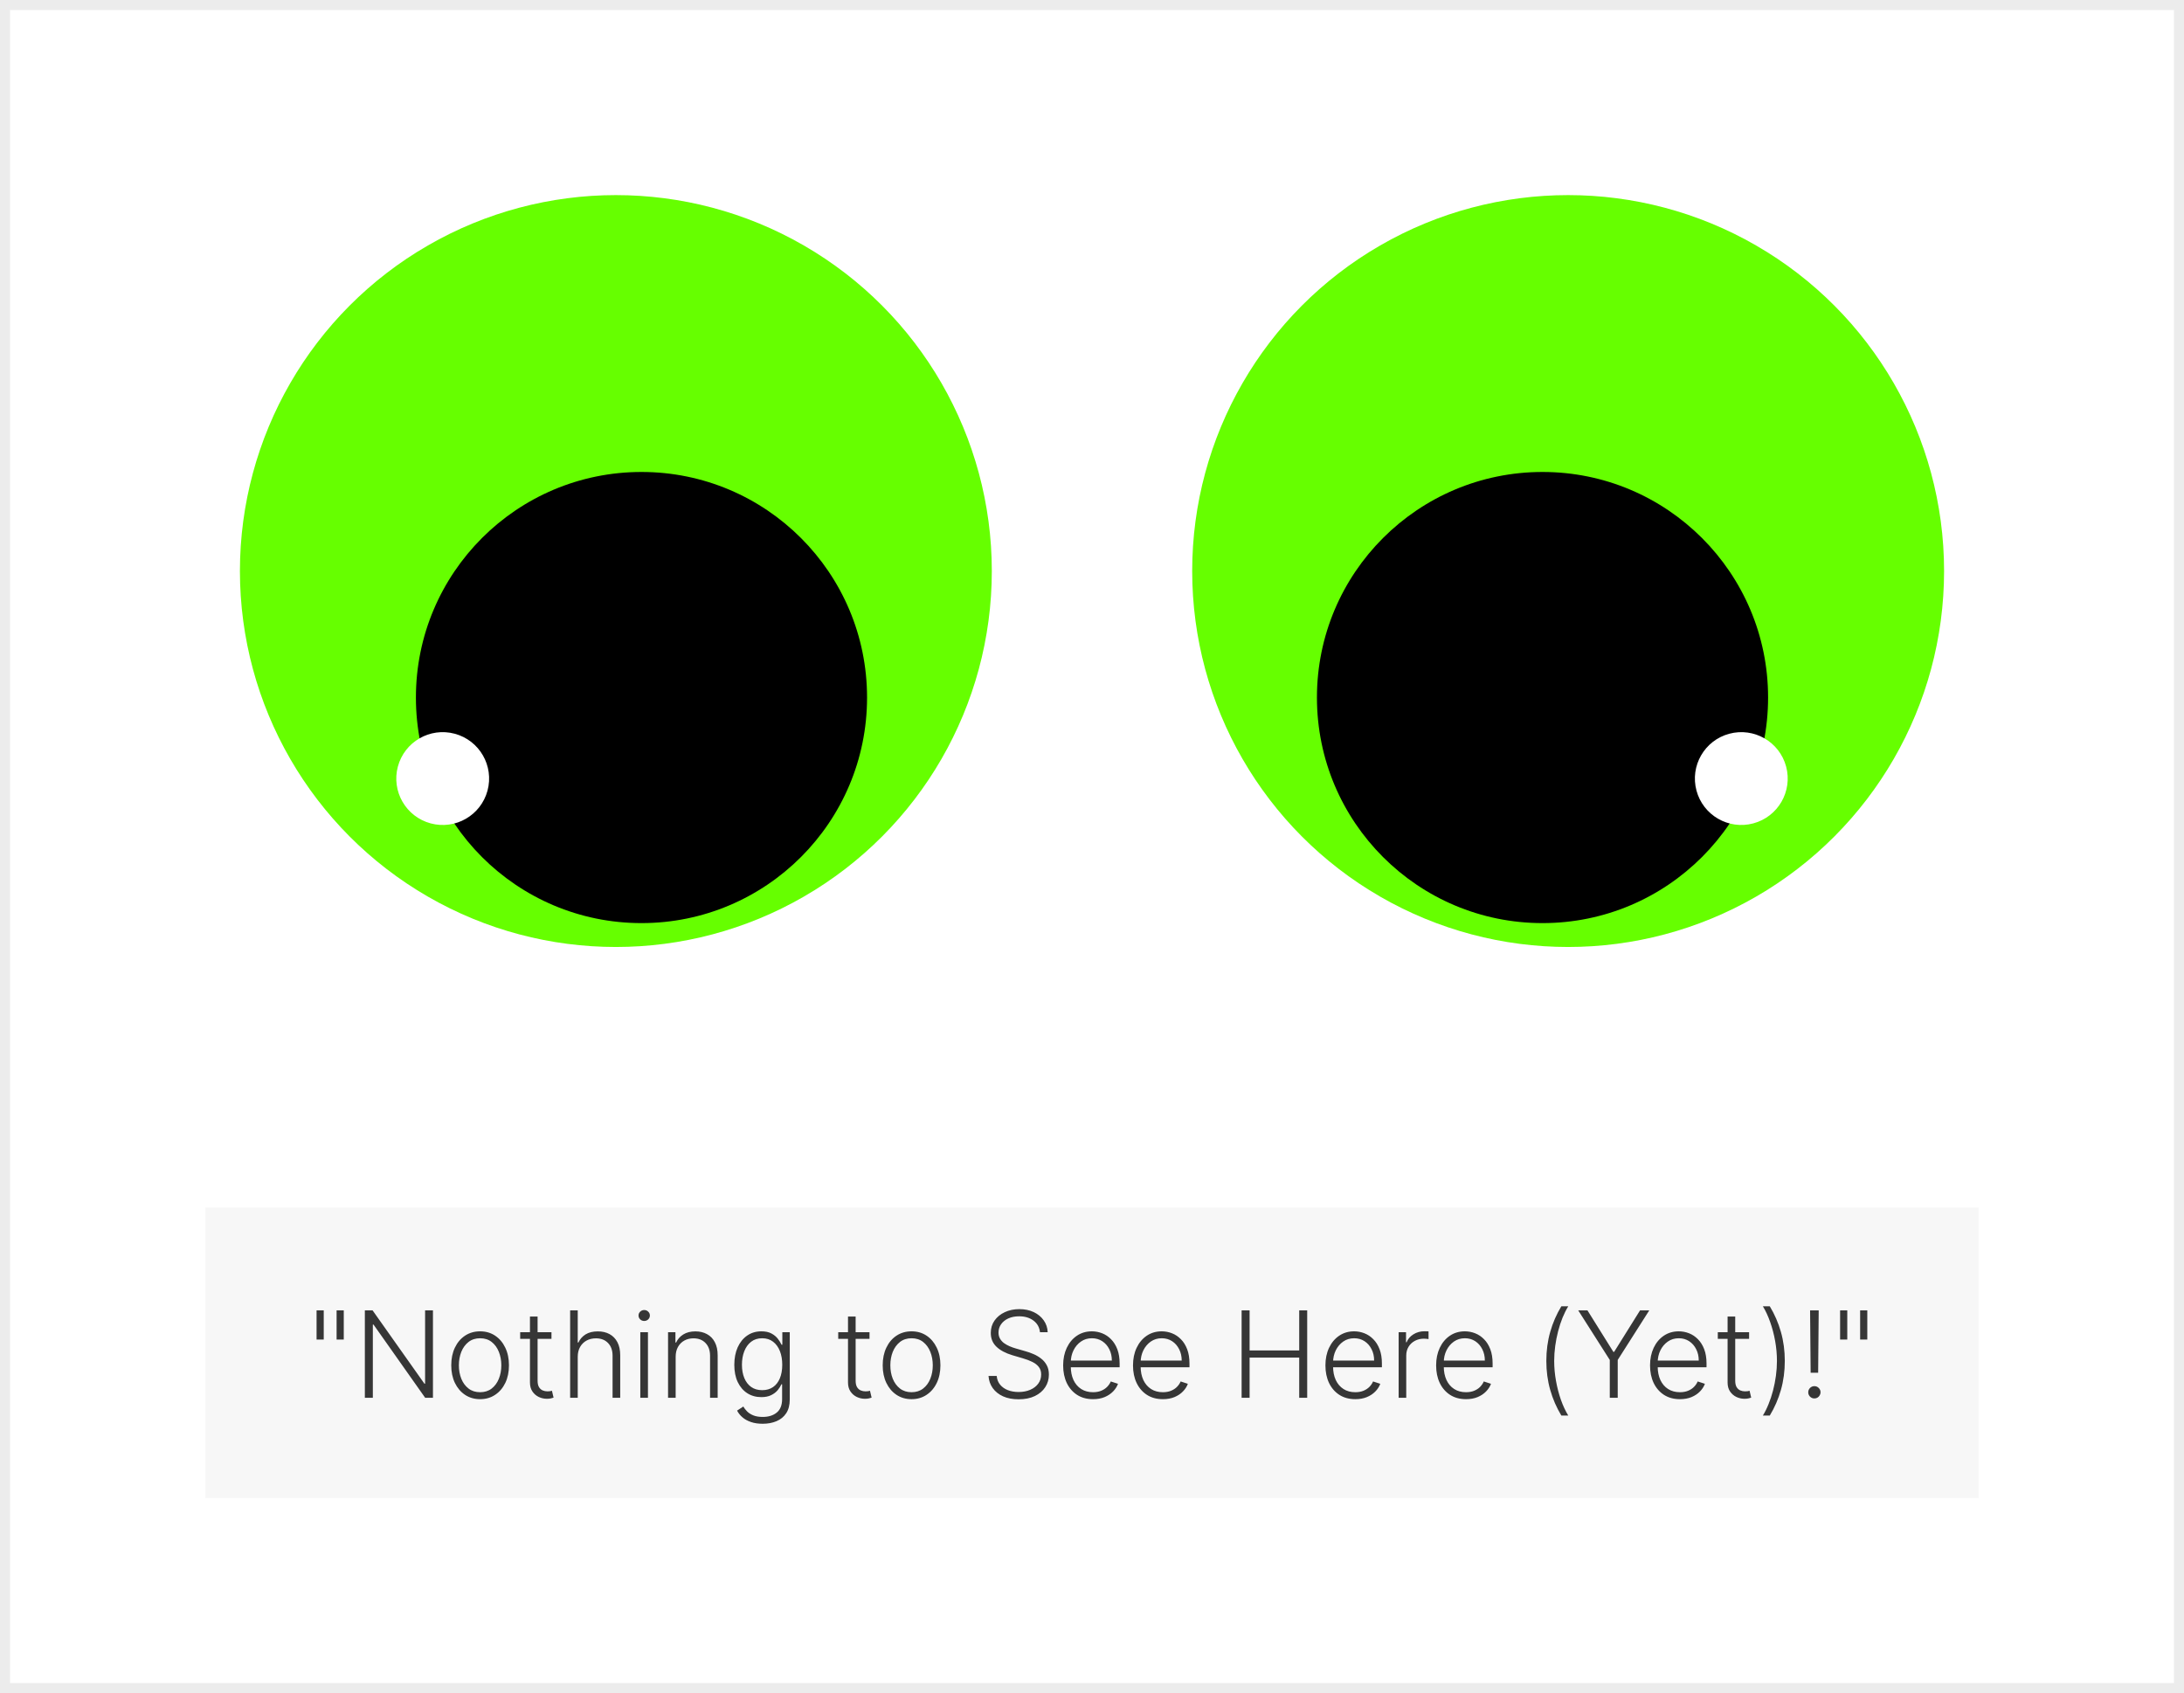 <svg width="218" height="169" viewBox="0 0 218 169" fill="none" xmlns="http://www.w3.org/2000/svg">
<rect x="0" y="0" width="218" height="169" fill="#808080" stroke="none"/>
<rect x="0.5" y="0.5" width="217" height="168" fill="white"/>
<rect x="0.5" y="0.5" width="217" height="168" stroke="#ECECEC"/>
<circle cx="61.474" cy="57.001" r="37.526" transform="rotate(-180 61.474 57.001)" fill="#66FF00"/>
<circle cx="64.031" cy="69.627" r="22.516" transform="rotate(-180 64.031 69.627)" fill="black"/>
<circle cx="4.632" cy="4.632" r="4.632" transform="matrix(0.966 0.259 0.259 -0.966 38.515 80.99)" fill="white"/>
<circle cx="37.526" cy="37.526" r="37.526" transform="matrix(1 -8.74228e-08 -8.74228e-08 -1 119 94.527)" fill="#66FF00"/>
<circle cx="22.516" cy="22.516" r="22.516" transform="matrix(1 -8.74228e-08 -8.74228e-08 -1 131.453 92.143)" fill="black"/>
<circle cx="173.811" cy="77.715" r="4.632" transform="rotate(165 173.811 77.715)" fill="white"/>
<rect width="177" height="29" transform="translate(20.5 120.527)" fill="#F7F7F7"/>
<path d="M32.315 130.8V133.711H31.599V130.8H32.315ZM34.314 130.8V133.711H33.598V130.8H34.314ZM43.216 130.8V139.527H42.44L37.284 132.219H37.216V139.527H36.419V130.8H37.19L42.364 138.117H42.432V130.8H43.216ZM47.922 139.664C47.357 139.664 46.857 139.52 46.422 139.233C45.991 138.946 45.653 138.55 45.408 138.044C45.164 137.536 45.042 136.949 45.042 136.284C45.042 135.614 45.164 135.025 45.408 134.516C45.653 134.005 45.991 133.607 46.422 133.323C46.857 133.036 47.357 132.892 47.922 132.892C48.488 132.892 48.986 133.036 49.418 133.323C49.85 133.61 50.188 134.007 50.432 134.516C50.679 135.025 50.803 135.614 50.803 136.284C50.803 136.949 50.681 137.536 50.437 138.044C50.192 138.55 49.853 138.946 49.418 139.233C48.986 139.52 48.488 139.664 47.922 139.664ZM47.922 138.969C48.377 138.969 48.762 138.847 49.077 138.603C49.393 138.358 49.631 138.033 49.793 137.627C49.958 137.221 50.04 136.773 50.04 136.284C50.04 135.796 49.958 135.347 49.793 134.938C49.631 134.529 49.393 134.201 49.077 133.953C48.762 133.706 48.377 133.583 47.922 133.583C47.471 133.583 47.086 133.706 46.768 133.953C46.452 134.201 46.212 134.529 46.047 134.938C45.886 135.347 45.804 135.796 45.804 136.284C45.804 136.773 45.886 137.221 46.047 137.627C46.212 138.033 46.452 138.358 46.768 138.603C47.083 138.847 47.468 138.969 47.922 138.969ZM55.046 132.982V133.642H51.923V132.982H55.046ZM52.899 131.414H53.661V137.819C53.661 138.091 53.708 138.306 53.802 138.462C53.896 138.615 54.018 138.725 54.169 138.79C54.319 138.853 54.48 138.884 54.65 138.884C54.749 138.884 54.835 138.878 54.906 138.867C54.977 138.853 55.039 138.838 55.093 138.824L55.255 139.51C55.181 139.539 55.09 139.564 54.982 139.587C54.874 139.613 54.741 139.625 54.582 139.625C54.303 139.625 54.035 139.564 53.776 139.442C53.521 139.32 53.31 139.138 53.146 138.897C52.981 138.655 52.899 138.355 52.899 137.998V131.414ZM57.668 135.436V139.527H56.91V130.8H57.668V134.009H57.736C57.89 133.671 58.127 133.401 58.448 133.199C58.772 132.998 59.181 132.897 59.675 132.897C60.118 132.897 60.508 132.988 60.843 133.169C61.178 133.351 61.44 133.62 61.627 133.975C61.815 134.33 61.908 134.767 61.908 135.287V139.527H61.145V135.334C61.145 134.794 60.995 134.37 60.694 134.06C60.395 133.748 59.992 133.591 59.483 133.591C59.134 133.591 58.823 133.665 58.55 133.813C58.278 133.961 58.062 134.174 57.903 134.452C57.746 134.728 57.668 135.056 57.668 135.436ZM63.914 139.527V132.982H64.677V139.527H63.914ZM64.302 131.857C64.146 131.857 64.012 131.804 63.901 131.699C63.791 131.591 63.735 131.462 63.735 131.311C63.735 131.161 63.791 131.033 63.901 130.928C64.012 130.82 64.146 130.766 64.302 130.766C64.458 130.766 64.592 130.82 64.703 130.928C64.813 131.033 64.869 131.161 64.869 131.311C64.869 131.462 64.813 131.591 64.703 131.699C64.592 131.804 64.458 131.857 64.302 131.857ZM67.442 135.436V139.527H66.683V132.982H67.42V134.009H67.489C67.642 133.674 67.88 133.405 68.204 133.203C68.531 132.999 68.934 132.897 69.415 132.897C69.855 132.897 70.241 132.989 70.574 133.174C70.909 133.355 71.169 133.624 71.353 133.979C71.541 134.334 71.635 134.77 71.635 135.287V139.527H70.876V135.334C70.876 134.797 70.726 134.373 70.424 134.06C70.126 133.748 69.726 133.591 69.223 133.591C68.879 133.591 68.574 133.665 68.307 133.813C68.04 133.961 67.828 134.174 67.672 134.452C67.518 134.728 67.442 135.056 67.442 135.436ZM76.129 142.118C75.683 142.118 75.293 142.06 74.958 141.944C74.622 141.83 74.34 141.674 74.11 141.475C73.879 141.276 73.701 141.053 73.573 140.806L74.195 140.397C74.288 140.561 74.413 140.723 74.57 140.882C74.729 141.042 74.935 141.174 75.188 141.279C75.443 141.384 75.757 141.436 76.129 141.436C76.709 141.436 77.176 141.292 77.531 141.002C77.889 140.712 78.068 140.262 78.068 139.651V138.176H78C77.912 138.375 77.786 138.574 77.621 138.773C77.456 138.969 77.24 139.132 76.973 139.263C76.709 139.394 76.381 139.459 75.989 139.459C75.466 139.459 75.002 139.33 74.595 139.071C74.192 138.813 73.874 138.444 73.641 137.963C73.411 137.48 73.296 136.905 73.296 136.238C73.296 135.576 73.408 134.993 73.632 134.49C73.86 133.988 74.176 133.596 74.583 133.314C74.989 133.033 75.462 132.892 76.002 132.892C76.402 132.892 76.735 132.963 76.999 133.105C77.263 133.245 77.475 133.418 77.634 133.625C77.796 133.833 77.922 134.034 78.013 134.23H78.09V132.982H78.831V139.698C78.831 140.252 78.713 140.708 78.478 141.066C78.242 141.424 77.921 141.688 77.514 141.858C77.108 142.032 76.647 142.118 76.129 142.118ZM76.078 138.765C76.499 138.765 76.858 138.664 77.156 138.462C77.455 138.257 77.683 137.965 77.843 137.584C78.002 137.203 78.081 136.75 78.081 136.225C78.081 135.713 78.003 135.26 77.847 134.865C77.691 134.468 77.463 134.155 77.165 133.928C76.87 133.698 76.507 133.583 76.078 133.583C75.641 133.583 75.272 133.701 74.97 133.936C74.669 134.172 74.442 134.49 74.288 134.891C74.135 135.289 74.058 135.733 74.058 136.225C74.058 136.725 74.136 137.167 74.293 137.55C74.449 137.931 74.678 138.229 74.979 138.445C75.28 138.658 75.647 138.765 76.078 138.765ZM86.792 132.982V133.642H83.669V132.982H86.792ZM84.645 131.414H85.407V137.819C85.407 138.091 85.454 138.306 85.548 138.462C85.642 138.615 85.764 138.725 85.915 138.79C86.065 138.853 86.226 138.884 86.396 138.884C86.496 138.884 86.581 138.878 86.652 138.867C86.723 138.853 86.785 138.838 86.839 138.824L87.001 139.51C86.927 139.539 86.837 139.564 86.728 139.587C86.621 139.613 86.487 139.625 86.328 139.625C86.049 139.625 85.781 139.564 85.522 139.442C85.267 139.32 85.057 139.138 84.892 138.897C84.727 138.655 84.645 138.355 84.645 137.998V131.414ZM90.989 139.664C90.424 139.664 89.924 139.52 89.489 139.233C89.057 138.946 88.719 138.55 88.475 138.044C88.23 137.536 88.108 136.949 88.108 136.284C88.108 135.614 88.23 135.025 88.475 134.516C88.719 134.005 89.057 133.607 89.489 133.323C89.924 133.036 90.424 132.892 90.989 132.892C91.554 132.892 92.053 133.036 92.485 133.323C92.916 133.61 93.254 134.007 93.499 134.516C93.746 135.025 93.87 135.614 93.87 136.284C93.87 136.949 93.747 137.536 93.503 138.044C93.259 138.55 92.919 138.946 92.485 139.233C92.053 139.52 91.554 139.664 90.989 139.664ZM90.989 138.969C91.443 138.969 91.828 138.847 92.144 138.603C92.459 138.358 92.698 138.033 92.86 137.627C93.024 137.221 93.107 136.773 93.107 136.284C93.107 135.796 93.024 135.347 92.86 134.938C92.698 134.529 92.459 134.201 92.144 133.953C91.828 133.706 91.443 133.583 90.989 133.583C90.537 133.583 90.152 133.706 89.834 133.953C89.519 134.201 89.279 134.529 89.114 134.938C88.952 135.347 88.871 135.796 88.871 136.284C88.871 136.773 88.952 137.221 89.114 137.627C89.279 138.033 89.519 138.358 89.834 138.603C90.149 138.847 90.534 138.969 90.989 138.969ZM103.806 132.982C103.758 132.496 103.543 132.11 103.162 131.823C102.782 131.536 102.303 131.392 101.726 131.392C101.32 131.392 100.962 131.462 100.653 131.601C100.346 131.74 100.104 131.934 99.928 132.181C99.755 132.425 99.668 132.703 99.668 133.016C99.668 133.246 99.718 133.448 99.817 133.621C99.917 133.794 100.05 133.944 100.218 134.069C100.388 134.191 100.576 134.296 100.78 134.384C100.988 134.472 101.197 134.546 101.407 134.605L102.327 134.87C102.606 134.946 102.884 135.044 103.162 135.164C103.441 135.283 103.695 135.434 103.925 135.615C104.158 135.794 104.344 136.015 104.483 136.276C104.626 136.534 104.697 136.846 104.697 137.209C104.697 137.675 104.576 138.094 104.334 138.466C104.093 138.838 103.746 139.134 103.295 139.353C102.843 139.569 102.302 139.676 101.671 139.676C101.077 139.676 100.562 139.578 100.124 139.382C99.687 139.184 99.343 138.909 99.093 138.56C98.843 138.211 98.702 137.806 98.671 137.346H99.489C99.518 137.689 99.631 137.98 99.83 138.219C100.029 138.458 100.287 138.64 100.606 138.765C100.924 138.887 101.279 138.948 101.671 138.948C102.106 138.948 102.492 138.875 102.83 138.73C103.171 138.583 103.438 138.378 103.631 138.117C103.827 137.853 103.925 137.546 103.925 137.196C103.925 136.901 103.849 136.654 103.695 136.455C103.542 136.253 103.327 136.084 103.052 135.948C102.779 135.811 102.462 135.691 102.101 135.586L101.057 135.279C100.373 135.074 99.841 134.792 99.464 134.431C99.086 134.07 98.897 133.61 98.897 133.05C98.897 132.581 99.022 132.169 99.272 131.814C99.525 131.456 99.866 131.178 100.295 130.979C100.726 130.777 101.211 130.676 101.748 130.676C102.29 130.676 102.77 130.776 103.188 130.975C103.606 131.174 103.937 131.448 104.181 131.797C104.428 132.144 104.56 132.539 104.577 132.982H103.806ZM109.103 139.664C108.492 139.664 107.964 139.522 107.518 139.238C107.072 138.951 106.726 138.554 106.482 138.049C106.241 137.54 106.12 136.955 106.12 136.293C106.12 135.634 106.241 135.049 106.482 134.537C106.726 134.023 107.063 133.621 107.492 133.331C107.924 133.039 108.422 132.892 108.988 132.892C109.343 132.892 109.685 132.958 110.015 133.088C110.344 133.216 110.64 133.414 110.901 133.681C111.165 133.945 111.374 134.279 111.528 134.682C111.681 135.083 111.758 135.557 111.758 136.105V136.48H106.644V135.811H110.982C110.982 135.391 110.897 135.013 110.726 134.678C110.559 134.34 110.324 134.073 110.023 133.877C109.725 133.681 109.38 133.583 108.988 133.583C108.573 133.583 108.208 133.694 107.893 133.915C107.577 134.137 107.33 134.429 107.151 134.793C106.975 135.157 106.885 135.554 106.883 135.986V136.387C106.883 136.907 106.972 137.361 107.151 137.75C107.333 138.137 107.59 138.436 107.922 138.65C108.255 138.863 108.648 138.969 109.103 138.969C109.412 138.969 109.684 138.921 109.917 138.824C110.153 138.728 110.35 138.598 110.509 138.436C110.671 138.272 110.793 138.091 110.876 137.895L111.596 138.13C111.496 138.405 111.333 138.659 111.106 138.892C110.881 139.125 110.6 139.313 110.262 139.455C109.927 139.594 109.54 139.664 109.103 139.664ZM116.075 139.664C115.465 139.664 114.936 139.522 114.49 139.238C114.044 138.951 113.699 138.554 113.455 138.049C113.213 137.54 113.093 136.955 113.093 136.293C113.093 135.634 113.213 135.049 113.455 134.537C113.699 134.023 114.036 133.621 114.465 133.331C114.896 133.039 115.395 132.892 115.96 132.892C116.316 132.892 116.658 132.958 116.987 133.088C117.317 133.216 117.612 133.414 117.874 133.681C118.138 133.945 118.347 134.279 118.5 134.682C118.654 135.083 118.73 135.557 118.73 136.105V136.48H113.617V135.811H117.955C117.955 135.391 117.869 135.013 117.699 134.678C117.531 134.34 117.297 134.073 116.996 133.877C116.698 133.681 116.352 133.583 115.96 133.583C115.546 133.583 115.181 133.694 114.865 133.915C114.55 134.137 114.303 134.429 114.124 134.793C113.948 135.157 113.858 135.554 113.855 135.986V136.387C113.855 136.907 113.945 137.361 114.124 137.75C114.306 138.137 114.563 138.436 114.895 138.65C115.227 138.863 115.621 138.969 116.075 138.969C116.385 138.969 116.656 138.921 116.889 138.824C117.125 138.728 117.323 138.598 117.482 138.436C117.644 138.272 117.766 138.091 117.848 137.895L118.568 138.13C118.469 138.405 118.306 138.659 118.078 138.892C117.854 139.125 117.573 139.313 117.235 139.455C116.899 139.594 116.513 139.664 116.075 139.664ZM123.934 139.527V130.8H124.731V134.801H129.683V130.8H130.48V139.527H129.683V135.517H124.731V139.527H123.934ZM135.282 139.664C134.672 139.664 134.143 139.522 133.697 139.238C133.251 138.951 132.906 138.554 132.662 138.049C132.42 137.54 132.3 136.955 132.3 136.293C132.3 135.634 132.42 135.049 132.662 134.537C132.906 134.023 133.243 133.621 133.672 133.331C134.104 133.039 134.602 132.892 135.167 132.892C135.523 132.892 135.865 132.958 136.194 133.088C136.524 133.216 136.819 133.414 137.081 133.681C137.345 133.945 137.554 134.279 137.707 134.682C137.861 135.083 137.937 135.557 137.937 136.105V136.48H132.824V135.811H137.162C137.162 135.391 137.077 135.013 136.906 134.678C136.738 134.34 136.504 134.073 136.203 133.877C135.905 133.681 135.559 133.583 135.167 133.583C134.753 133.583 134.388 133.694 134.072 133.915C133.757 134.137 133.51 134.429 133.331 134.793C133.155 135.157 133.065 135.554 133.062 135.986V136.387C133.062 136.907 133.152 137.361 133.331 137.75C133.513 138.137 133.77 138.436 134.102 138.65C134.434 138.863 134.828 138.969 135.282 138.969C135.592 138.969 135.863 138.921 136.096 138.824C136.332 138.728 136.53 138.598 136.689 138.436C136.851 138.272 136.973 138.091 137.055 137.895L137.775 138.13C137.676 138.405 137.513 138.659 137.285 138.892C137.061 139.125 136.78 139.313 136.442 139.455C136.106 139.594 135.72 139.664 135.282 139.664ZM139.609 139.527V132.982H140.346V133.988H140.401C140.532 133.658 140.759 133.392 141.083 133.191C141.41 132.986 141.779 132.884 142.191 132.884C142.254 132.884 142.323 132.885 142.4 132.888C142.477 132.891 142.541 132.894 142.592 132.897V133.668C142.558 133.662 142.498 133.654 142.413 133.642C142.328 133.631 142.235 133.625 142.136 133.625C141.795 133.625 141.491 133.698 141.224 133.843C140.96 133.985 140.751 134.182 140.597 134.435C140.444 134.688 140.367 134.976 140.367 135.3V139.527H139.609ZM146.333 139.664C145.722 139.664 145.194 139.522 144.748 139.238C144.302 138.951 143.957 138.554 143.713 138.049C143.471 137.54 143.35 136.955 143.35 136.293C143.35 135.634 143.471 135.049 143.713 134.537C143.957 134.023 144.294 133.621 144.722 133.331C145.154 133.039 145.653 132.892 146.218 132.892C146.573 132.892 146.916 132.958 147.245 133.088C147.575 133.216 147.87 133.414 148.132 133.681C148.396 133.945 148.605 134.279 148.758 134.682C148.911 135.083 148.988 135.557 148.988 136.105V136.48H143.874V135.811H148.213C148.213 135.391 148.127 135.013 147.957 134.678C147.789 134.34 147.555 134.073 147.254 133.877C146.955 133.681 146.61 133.583 146.218 133.583C145.803 133.583 145.438 133.694 145.123 133.915C144.808 134.137 144.561 134.429 144.382 134.793C144.205 135.157 144.116 135.554 144.113 135.986V136.387C144.113 136.907 144.203 137.361 144.382 137.75C144.563 138.137 144.82 138.436 145.153 138.65C145.485 138.863 145.879 138.969 146.333 138.969C146.643 138.969 146.914 138.921 147.147 138.824C147.383 138.728 147.58 138.598 147.74 138.436C147.901 138.272 148.024 138.091 148.106 137.895L148.826 138.13C148.727 138.405 148.563 138.659 148.336 138.892C148.112 139.125 147.83 139.313 147.492 139.455C147.157 139.594 146.771 139.664 146.333 139.664ZM154.35 135.846C154.35 134.823 154.479 133.857 154.738 132.948C154.996 132.039 155.367 131.186 155.85 130.391H156.54C156.333 130.726 156.143 131.105 155.969 131.529C155.799 131.952 155.651 132.404 155.526 132.884C155.401 133.364 155.305 133.855 155.236 134.358C155.168 134.858 155.134 135.354 155.134 135.846C155.134 136.502 155.194 137.164 155.313 137.831C155.432 138.499 155.597 139.132 155.807 139.732C156.02 140.331 156.265 140.854 156.54 141.3H155.85C155.367 140.502 154.996 139.648 154.738 138.739C154.479 137.83 154.35 136.865 154.35 135.846ZM157.534 130.8H158.455L161.041 134.942H161.118L163.705 130.8H164.625L161.476 135.748V139.527H160.683V135.748L157.534 130.8ZM167.685 139.664C167.074 139.664 166.546 139.522 166.1 139.238C165.654 138.951 165.308 138.554 165.064 138.049C164.823 137.54 164.702 136.955 164.702 136.293C164.702 135.634 164.823 135.049 165.064 134.537C165.308 134.023 165.645 133.621 166.074 133.331C166.506 133.039 167.004 132.892 167.57 132.892C167.925 132.892 168.267 132.958 168.597 133.088C168.926 133.216 169.222 133.414 169.483 133.681C169.747 133.945 169.956 134.279 170.11 134.682C170.263 135.083 170.34 135.557 170.34 136.105V136.48H165.226V135.811H169.564C169.564 135.391 169.479 135.013 169.308 134.678C169.141 134.34 168.906 134.073 168.605 133.877C168.307 133.681 167.962 133.583 167.57 133.583C167.155 133.583 166.79 133.694 166.475 133.915C166.159 134.137 165.912 134.429 165.733 134.793C165.557 135.157 165.468 135.554 165.465 135.986V136.387C165.465 136.907 165.554 137.361 165.733 137.75C165.915 138.137 166.172 138.436 166.504 138.65C166.837 138.863 167.23 138.969 167.685 138.969C167.994 138.969 168.266 138.921 168.499 138.824C168.735 138.728 168.932 138.598 169.091 138.436C169.253 138.272 169.375 138.091 169.458 137.895L170.178 138.13C170.078 138.405 169.915 138.659 169.688 138.892C169.463 139.125 169.182 139.313 168.844 139.455C168.509 139.594 168.122 139.664 167.685 139.664ZM174.589 132.982V133.642H171.466V132.982H174.589ZM172.442 131.414H173.204V137.819C173.204 138.091 173.251 138.306 173.345 138.462C173.439 138.615 173.561 138.725 173.711 138.79C173.862 138.853 174.023 138.884 174.193 138.884C174.292 138.884 174.378 138.878 174.449 138.867C174.52 138.853 174.582 138.838 174.636 138.824L174.798 139.51C174.724 139.539 174.633 139.564 174.525 139.587C174.417 139.613 174.284 139.625 174.125 139.625C173.846 139.625 173.578 139.564 173.319 139.442C173.064 139.32 172.854 139.138 172.689 138.897C172.524 138.655 172.442 138.355 172.442 137.998V131.414ZM178.153 135.846C178.153 136.868 178.024 137.834 177.765 138.743C177.507 139.652 177.136 140.505 176.653 141.3H175.963C176.17 140.965 176.359 140.586 176.529 140.162C176.703 139.739 176.852 139.287 176.977 138.807C177.102 138.327 177.198 137.836 177.267 137.333C177.335 136.83 177.369 136.334 177.369 135.846C177.369 135.189 177.309 134.527 177.19 133.86C177.07 133.192 176.904 132.559 176.691 131.959C176.481 131.36 176.238 130.837 175.963 130.391H176.653C177.136 131.189 177.507 132.043 177.765 132.952C178.024 133.861 178.153 134.826 178.153 135.846ZM181.537 130.8L181.482 137.026H180.732L180.677 130.8H181.537ZM181.107 139.591C180.939 139.591 180.795 139.532 180.672 139.412C180.553 139.29 180.493 139.145 180.493 138.978C180.493 138.807 180.553 138.662 180.672 138.543C180.795 138.424 180.939 138.364 181.107 138.364C181.275 138.364 181.418 138.424 181.537 138.543C181.66 138.662 181.721 138.807 181.721 138.978C181.721 139.088 181.692 139.191 181.635 139.284C181.581 139.378 181.508 139.453 181.414 139.51C181.323 139.564 181.221 139.591 181.107 139.591ZM184.389 130.8V133.711H183.673V130.8H184.389ZM186.388 130.8V133.711H185.672V130.8H186.388Z" fill="#363636"/>
</svg>

